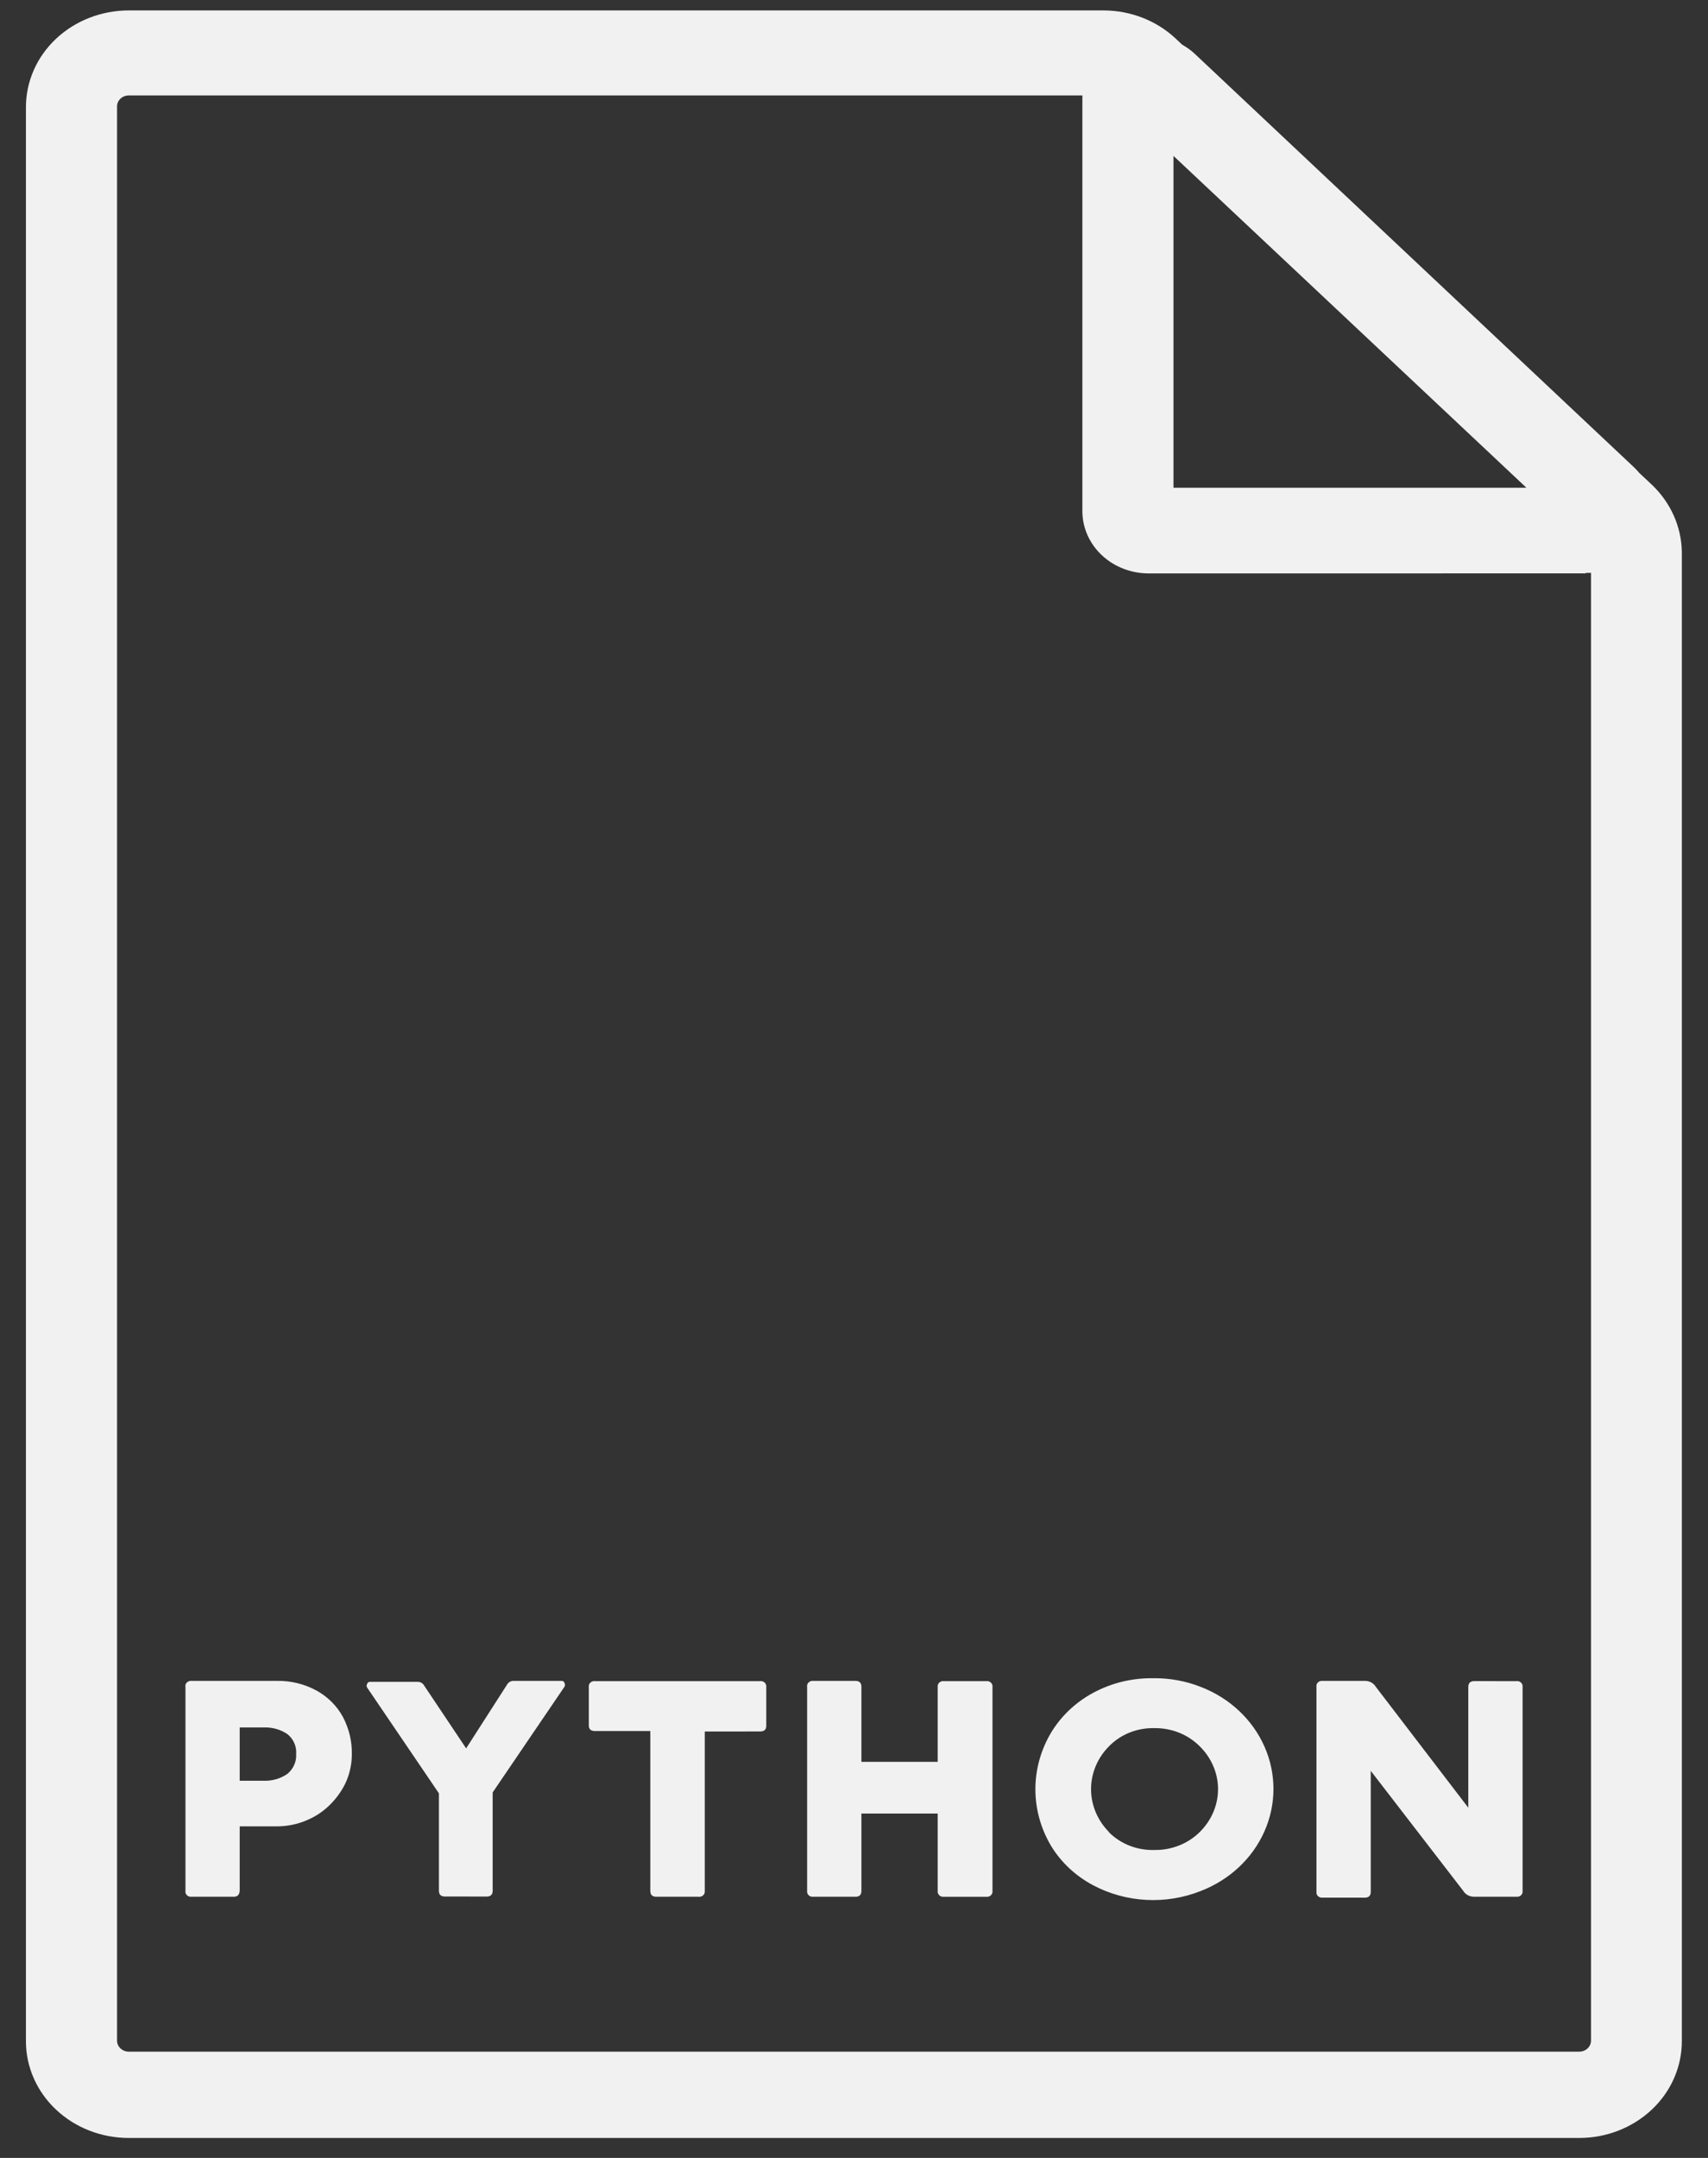 <svg width="38" height="48" viewBox="0 0 38 48" fill="none" xmlns="http://www.w3.org/2000/svg">
<rect x="0" y="0" width="38" height="48" fill="#333333" stroke="none"/>
<path d="M5.2 42.19H4.264C4.226 42.195 4.187 42.184 4.16 42.158C4.133 42.132 4.12 42.096 4.126 42.06V37.524C4.118 37.488 4.13 37.45 4.158 37.424C4.185 37.397 4.225 37.384 4.264 37.389H6.158C6.472 37.383 6.781 37.459 7.051 37.609C7.3 37.749 7.501 37.952 7.631 38.194C7.765 38.45 7.833 38.731 7.828 39.015C7.829 39.222 7.787 39.427 7.706 39.62C7.624 39.804 7.509 39.973 7.365 40.12C7.217 40.275 7.036 40.4 6.834 40.485C6.624 40.577 6.395 40.624 6.163 40.625H5.333V42.041C5.333 42.14 5.289 42.191 5.2 42.191L5.2 42.19ZM5.333 38.425V39.61H5.865V39.61C6.056 39.617 6.244 39.563 6.397 39.455C6.529 39.343 6.6 39.181 6.589 39.015C6.602 38.848 6.531 38.685 6.397 38.575C6.243 38.469 6.055 38.417 5.865 38.425L5.333 38.425ZM9.424 37.474L10.371 38.89L11.286 37.464C11.315 37.416 11.37 37.386 11.43 37.389H12.494C12.524 37.386 12.552 37.406 12.558 37.434C12.573 37.461 12.573 37.493 12.558 37.52L10.961 39.87V42.055C10.961 42.142 10.917 42.186 10.829 42.186L9.898 42.185C9.809 42.185 9.765 42.142 9.765 42.055V39.89L8.169 37.539C8.152 37.513 8.152 37.481 8.169 37.455C8.176 37.428 8.202 37.409 8.232 37.41H9.296C9.348 37.41 9.396 37.434 9.424 37.474L9.424 37.474ZM15.542 42.19H14.6C14.512 42.19 14.468 42.147 14.468 42.06V38.505H13.239C13.146 38.505 13.1 38.463 13.1 38.38V37.525C13.095 37.489 13.107 37.453 13.135 37.427C13.162 37.402 13.2 37.389 13.239 37.395H16.909C16.948 37.389 16.986 37.402 17.013 37.427C17.04 37.453 17.053 37.489 17.048 37.525V38.39C17.048 38.473 17.002 38.514 16.909 38.514L15.68 38.515V42.071C15.682 42.105 15.668 42.138 15.641 42.161C15.615 42.184 15.578 42.195 15.542 42.191L15.542 42.19ZM19.038 42.19H18.096C18.058 42.195 18.019 42.184 17.992 42.158C17.965 42.132 17.952 42.096 17.957 42.06V37.524C17.95 37.488 17.962 37.45 17.99 37.424C18.017 37.397 18.056 37.384 18.096 37.389H19.032C19.121 37.389 19.165 37.433 19.165 37.52V39.19H20.862V37.524C20.857 37.489 20.87 37.453 20.897 37.427C20.924 37.402 20.962 37.389 21 37.395H21.942C21.98 37.389 22.019 37.402 22.046 37.427C22.073 37.453 22.086 37.489 22.081 37.524V42.06C22.086 42.096 22.073 42.132 22.046 42.158C22.019 42.184 21.98 42.195 21.942 42.191H21C20.962 42.195 20.924 42.184 20.897 42.158C20.87 42.132 20.857 42.096 20.862 42.06V40.34H19.165V42.06C19.165 42.147 19.121 42.191 19.032 42.191L19.038 42.19ZM25.677 37.329C26.031 37.328 26.382 37.392 26.709 37.52C27.353 37.767 27.865 38.245 28.132 38.849C28.399 39.453 28.399 40.132 28.132 40.735C27.865 41.339 27.353 41.818 26.709 42.065C25.934 42.371 25.052 42.323 24.32 41.935C23.927 41.726 23.601 41.42 23.379 41.05C22.921 40.272 22.921 39.328 23.379 38.55C23.601 38.177 23.926 37.868 24.32 37.655C24.731 37.433 25.198 37.32 25.671 37.33L25.677 37.329ZM24.671 40.755C24.931 41.016 25.297 41.16 25.677 41.15C26.058 41.158 26.425 41.014 26.688 40.755C26.951 40.498 27.099 40.155 27.099 39.797C27.099 39.44 26.951 39.097 26.688 38.84C26.425 38.578 26.059 38.433 25.677 38.44C25.298 38.432 24.934 38.578 24.677 38.84C24.418 39.099 24.274 39.441 24.274 39.797C24.274 40.153 24.418 40.495 24.677 40.755H24.671ZM33.715 42.19L32.79 42.19C32.692 42.189 32.603 42.14 32.555 42.06L30.497 39.39V42.081C30.497 42.166 30.454 42.211 30.364 42.211L29.427 42.21C29.389 42.215 29.351 42.203 29.324 42.178C29.297 42.152 29.284 42.116 29.289 42.08V37.524C29.282 37.488 29.294 37.45 29.321 37.423C29.348 37.397 29.388 37.384 29.427 37.389H30.375H30.374C30.471 37.39 30.561 37.44 30.608 37.519L32.667 40.21V37.524C32.667 37.438 32.711 37.394 32.8 37.394L33.737 37.395C33.775 37.389 33.813 37.401 33.84 37.427C33.867 37.453 33.88 37.489 33.875 37.524V42.06C33.88 42.096 33.867 42.132 33.84 42.158C33.813 42.183 33.775 42.195 33.737 42.19L33.715 42.19ZM35.279 12.754L25.549 12.755C25.162 12.753 24.791 12.609 24.516 12.352C24.242 12.096 24.085 11.748 24.081 11.384V2.208C24.073 1.838 24.223 1.48 24.498 1.215C24.773 0.95 25.149 0.8 25.543 0.799C25.937 0.797 26.315 0.945 26.592 1.207L36.343 10.384C36.623 10.645 36.78 11 36.778 11.37C36.777 11.74 36.617 12.094 36.336 12.353C36.054 12.611 35.673 12.752 35.28 12.744L35.279 12.754ZM26.108 10.849H33.96L26.108 3.468V10.849ZM35.152 47.556H2.865C2.258 47.556 1.676 47.33 1.247 46.926C0.818 46.523 0.577 45.976 0.577 45.406V2.383C0.577 1.812 0.818 1.265 1.247 0.862C1.676 0.459 2.258 0.232 2.865 0.232H24.565C25.165 0.236 25.738 0.463 26.161 0.862L36.748 10.779C37.17 11.179 37.41 11.717 37.418 12.28V45.391C37.422 45.963 37.184 46.514 36.755 46.92C36.327 47.326 35.744 47.556 35.136 47.556L35.152 47.556ZM2.865 2.123C2.721 2.123 2.604 2.232 2.604 2.367V45.391C2.604 45.526 2.721 45.636 2.865 45.636H35.136C35.28 45.636 35.397 45.526 35.397 45.391V12.3C35.397 12.236 35.37 12.175 35.323 12.13L24.752 2.193C24.704 2.148 24.639 2.123 24.571 2.123L2.865 2.123Z" fill="#F1F1F1"/>
</svg>
